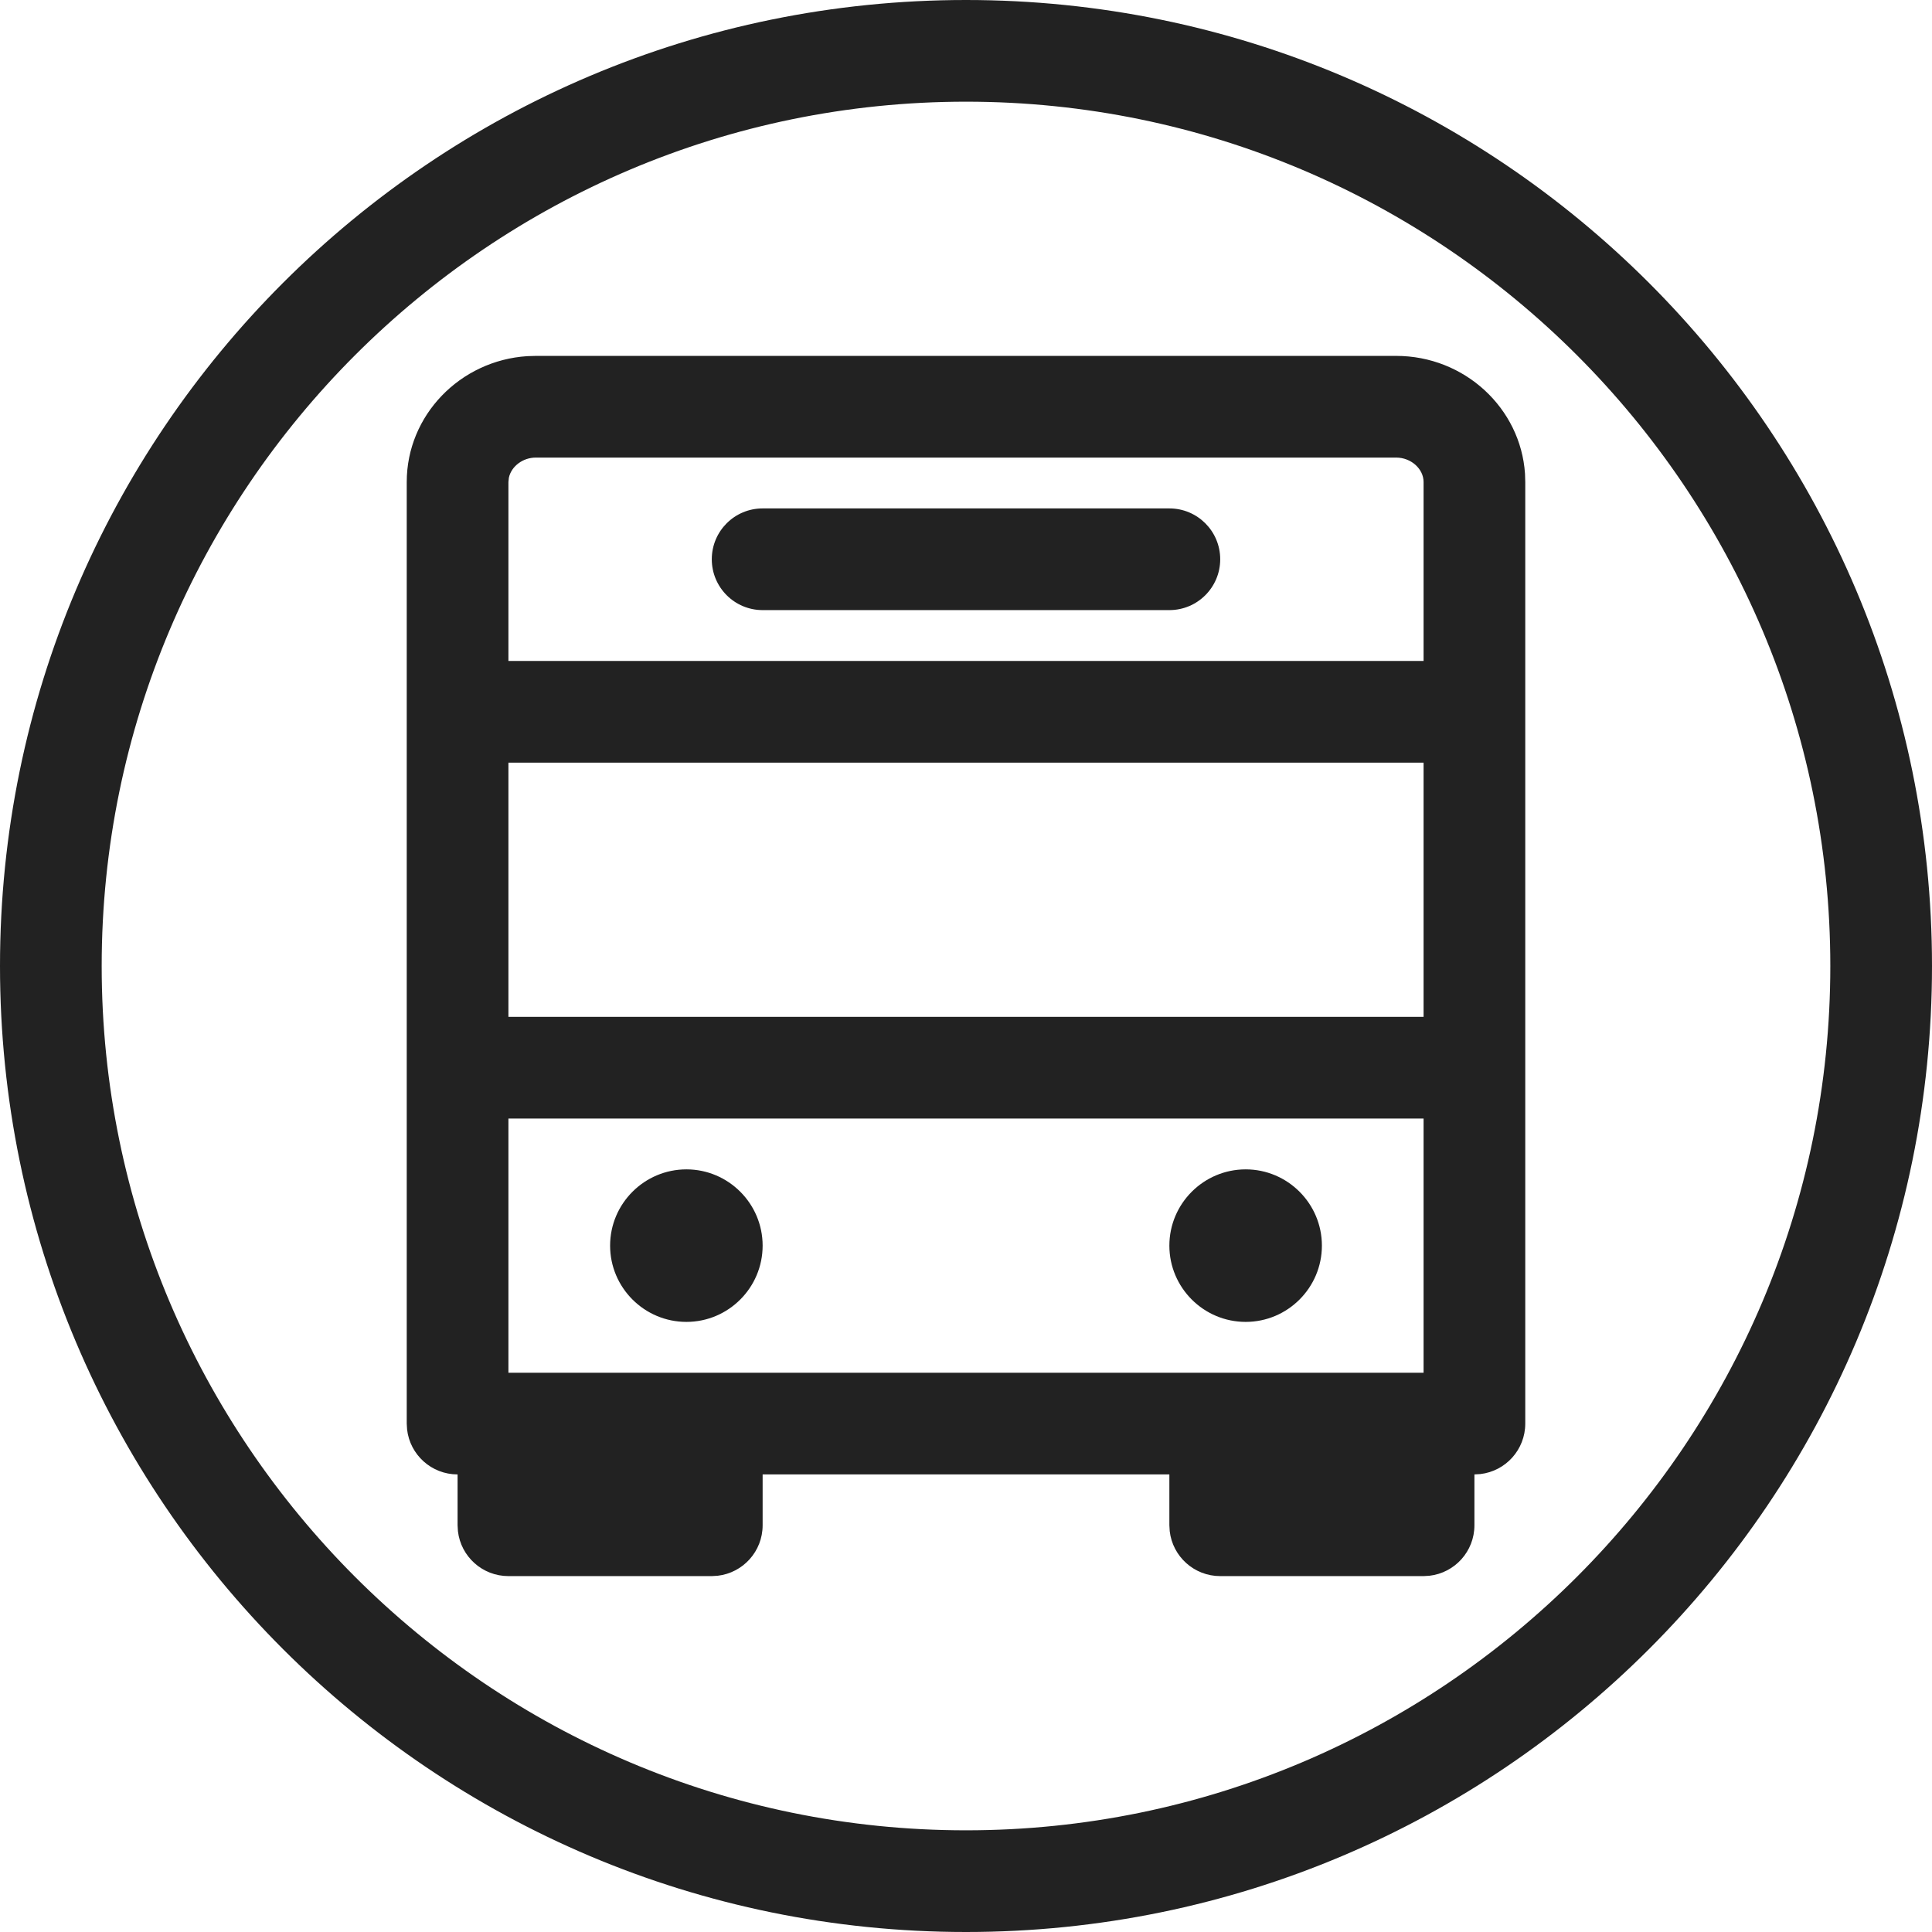 <?xml version="1.0" encoding="UTF-8"?>
<svg  viewBox="0 0 38 38" version="1.1" xmlns="http://www.w3.org/2000/svg" xmlns:xlink="http://www.w3.org/1999/xlink">
    <title>Icons/Basic icons/transport-bus</title>
    <g  id="Icons/Basic-icons/transport-bus" stroke="none" stroke-width="1" fill="none" fill-rule="evenodd">
        <path d="M19,0 C29.493,0 38,8.507 38,19 C38,29.493 29.493,38 19,38 C8.507,38 0,29.493 0,19 C0,8.507 8.507,0 19,0 Z M19,2 C9.626,2 2,9.626 2,19 C2,28.374 9.626,36 19,36 C28.374,36 36,28.374 36,19 C36,9.626 28.374,2 19,2 Z M27.461,7 C28.805,7 29.909,8.026 29.995,9.318 L30,9.481 L30,28 C30,28.513 29.615,28.935 29.117,28.993 L29,29 L29,30 C29,30.513 28.615,30.935 28.117,30.993 L28,31 L24,31 C23.487,31 23.064,30.614 23.007,30.117 L23,30 L23,29 L15,29 L15,30 C15,30.513 14.615,30.935 14.117,30.993 L14,31 L10,31 C9.487,31 9.064,30.614 9.007,30.117 L9,30 L9,29 C8.487,29 8.064,28.614 8.007,28.117 L8,28 L8,9.481 C8,8.168 9.05,7.089 10.372,7.005 L10.539,7 L27.461,7 Z M28,22 L10,22 L10,27 L28,27 L28,22 Z M13.501,23 C14.327,23 15,23.673 15,24.5 C15,25.327 14.327,26 13.501,26 C12.674,26 12,25.327 12,24.5 C12,23.673 12.674,23 13.501,23 Z M24.501,23 C25.327,23 26,23.673 26,24.5 C26,25.327 25.327,26 24.501,26 C23.674,26 23,25.327 23,24.5 C23,23.673 23.674,23 24.501,23 Z M28,15 L10,15 L10,20 L28,20 L28,15 Z M27.461,9 L10.539,9 C10.28,9 10.056,9.175 10.009,9.396 L10,9.481 L10,13 L28,13 L28,9.481 C28,9.221 27.753,9 27.461,9 Z M23,10 C23.553,10 24,10.448 24,11 C24,11.552 23.553,12 23,12 L23,12 L15,12 C14.447,12 14,11.552 14,11 C14,10.448 14.447,10 15,10 L15,10 Z"  id="Combined-Shape" fill="#222222"></path>
    </g>
</svg>